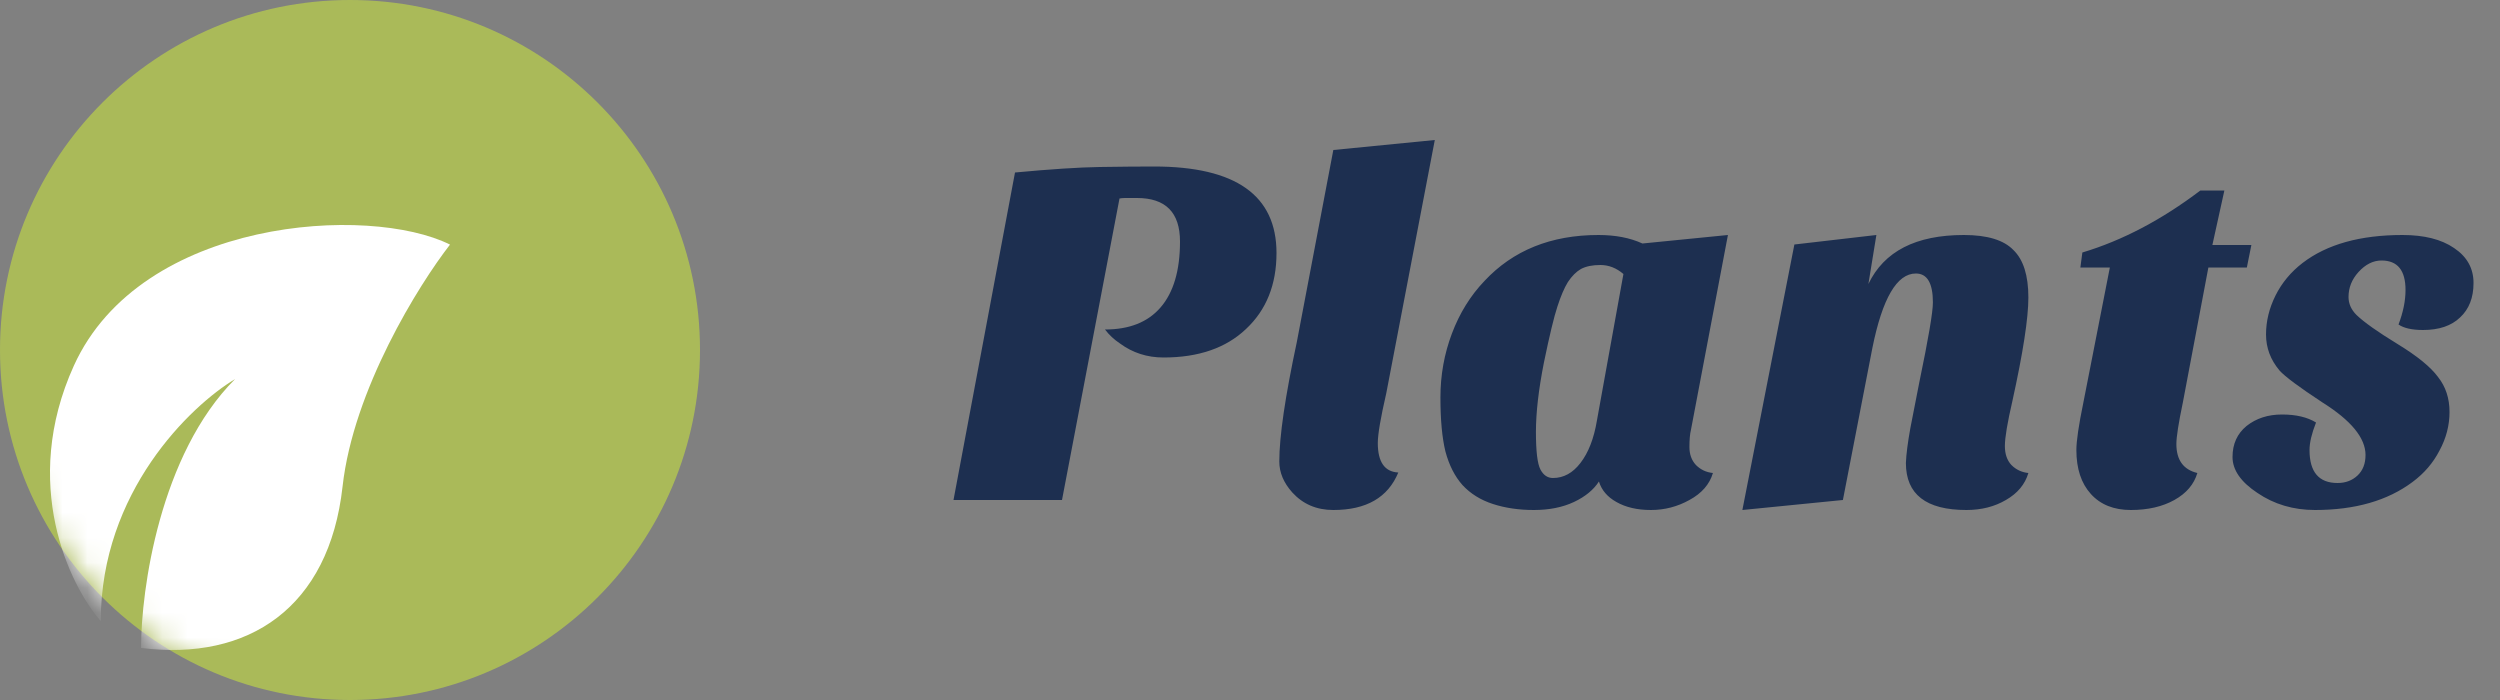 <svg width="100" height="28" viewBox="0 0 100 28" fill="none" xmlns="http://www.w3.org/2000/svg">
<rect x="0" y="0" width="100" height="28" fill="#808080" stroke="none"/>
<circle cx="14" cy="14" r="14" fill="#AABA59"/>
<mask id="mask0_2_354" style="mask-type:alpha" maskUnits="userSpaceOnUse" x="0" y="0" width="28" height="28">
<circle cx="14" cy="14" r="14" fill="#AABA59"/>
</mask>
<g mask="url(#mask0_2_354)">
<path d="M2.956 14.625C0.807 19.358 2.777 23.41 4.031 24.844C4.031 19.681 7.613 16.238 9.403 15.163C6.395 18.174 5.642 23.589 5.642 25.919C9.941 26.457 13.164 24.306 13.702 19.465C14.132 15.593 16.746 11.398 18 9.784C14.776 8.171 5.643 8.709 2.956 14.625Z" fill="white"/>
</g>
<path d="M46.16 6.66C49.427 6.66 51.06 7.813 51.06 10.12C51.06 11.387 50.653 12.4 49.84 13.16C49.04 13.92 47.94 14.3 46.54 14.3C45.887 14.3 45.307 14.113 44.8 13.74C44.56 13.58 44.36 13.393 44.2 13.18C45.173 13.18 45.913 12.887 46.42 12.3C46.94 11.7 47.2 10.82 47.2 9.66C47.2 8.5 46.627 7.92 45.48 7.92H45C44.92 7.92 44.847 7.927 44.78 7.94L42.48 20H38.14L40.6 6.9C42.027 6.767 43.153 6.693 43.98 6.68C44.807 6.667 45.533 6.66 46.16 6.66ZM55.932 18.9C55.519 19.9 54.653 20.4 53.333 20.4C52.666 20.4 52.119 20.167 51.693 19.7C51.346 19.313 51.172 18.9 51.172 18.46C51.172 17.46 51.406 15.867 51.873 13.68L53.333 6L57.392 5.6L55.453 15.72C55.226 16.707 55.112 17.373 55.112 17.72C55.112 18.48 55.386 18.873 55.932 18.9ZM58.497 19.4C58.19 19.053 57.964 18.607 57.817 18.06C57.684 17.513 57.617 16.793 57.617 15.9C57.617 15.007 57.77 14.153 58.077 13.34C58.383 12.527 58.817 11.827 59.377 11.24C60.523 10.013 62.044 9.4 63.937 9.4C64.617 9.4 65.204 9.513 65.697 9.74L69.117 9.4L67.637 17.2C67.597 17.36 67.577 17.587 67.577 17.88C67.577 18.173 67.663 18.413 67.837 18.6C68.023 18.787 68.25 18.893 68.517 18.92C68.383 19.373 68.07 19.733 67.577 20C67.097 20.267 66.584 20.4 66.037 20.4C65.49 20.4 65.03 20.293 64.657 20.08C64.297 19.88 64.064 19.607 63.957 19.26C63.743 19.593 63.41 19.867 62.957 20.08C62.504 20.293 61.97 20.4 61.357 20.4C60.757 20.4 60.21 20.32 59.717 20.16C59.224 20 58.817 19.747 58.497 19.4ZM62.717 11.28C62.57 11.52 62.43 11.847 62.297 12.26C62.163 12.66 61.983 13.407 61.757 14.5C61.544 15.58 61.437 16.507 61.437 17.28C61.437 18.053 61.497 18.553 61.617 18.78C61.737 19.007 61.904 19.12 62.117 19.12C62.544 19.12 62.91 18.92 63.217 18.52C63.537 18.107 63.757 17.54 63.877 16.82L64.937 10.96C64.657 10.72 64.35 10.6 64.017 10.6C63.697 10.6 63.437 10.653 63.237 10.76C63.05 10.867 62.877 11.04 62.717 11.28ZM78.656 20.4C77.042 20.4 76.236 19.773 76.236 18.52C76.249 18.173 76.309 17.707 76.415 17.12L76.775 15.28C77.135 13.547 77.316 12.487 77.316 12.1C77.316 11.327 77.089 10.94 76.635 10.94C75.876 10.94 75.296 11.933 74.895 13.92L73.716 20L69.695 20.4L71.775 9.78L75.055 9.4L74.736 11.36C75.362 10.053 76.635 9.4 78.555 9.4C79.489 9.4 80.149 9.6 80.535 10C80.936 10.387 81.135 11.02 81.135 11.9C81.135 12.727 80.922 14.107 80.496 16.04C80.296 16.907 80.195 17.507 80.195 17.84C80.195 18.16 80.282 18.413 80.456 18.6C80.642 18.787 80.869 18.893 81.135 18.92C81.002 19.373 80.702 19.733 80.236 20C79.782 20.267 79.255 20.4 78.656 20.4ZM83.055 18C83.055 17.64 83.148 17.007 83.335 16.1L84.394 10.7H83.215L83.294 10.1C84.894 9.62 86.468 8.793 88.014 7.62H88.975L88.495 9.8H90.055L89.874 10.7H88.335L87.314 16.1C87.141 16.927 87.055 17.48 87.055 17.76C87.055 18.4 87.335 18.787 87.894 18.92C87.761 19.373 87.454 19.733 86.975 20C86.495 20.267 85.915 20.4 85.234 20.4C84.555 20.4 84.021 20.187 83.635 19.76C83.248 19.333 83.055 18.747 83.055 18ZM95.941 12.98C96.128 12.487 96.221 12.027 96.221 11.6C96.221 10.813 95.901 10.42 95.261 10.42C94.928 10.42 94.621 10.573 94.341 10.88C94.074 11.173 93.941 11.507 93.941 11.88C93.941 12.147 94.048 12.387 94.261 12.6C94.568 12.893 95.114 13.28 95.901 13.76C96.688 14.24 97.228 14.68 97.521 15.08C97.828 15.467 97.981 15.933 97.981 16.48C97.981 17.013 97.848 17.527 97.581 18.02C97.328 18.513 96.968 18.933 96.501 19.28C95.501 20.027 94.201 20.4 92.601 20.4C91.734 20.4 90.968 20.173 90.301 19.72C89.634 19.28 89.301 18.8 89.301 18.28C89.301 17.76 89.488 17.347 89.861 17.04C90.248 16.733 90.721 16.58 91.281 16.58C91.841 16.58 92.294 16.687 92.641 16.9C92.468 17.34 92.381 17.707 92.381 18C92.381 18.88 92.754 19.32 93.501 19.32C93.821 19.32 94.088 19.22 94.301 19.02C94.514 18.82 94.621 18.547 94.621 18.2C94.621 17.52 94.048 16.82 92.901 16.1C91.968 15.487 91.394 15.06 91.181 14.82C90.821 14.393 90.641 13.913 90.641 13.38C90.641 12.847 90.768 12.327 91.021 11.82C91.274 11.313 91.634 10.88 92.101 10.52C93.074 9.773 94.408 9.4 96.101 9.4C96.968 9.4 97.654 9.573 98.161 9.92C98.681 10.267 98.941 10.733 98.941 11.32C98.941 11.907 98.761 12.367 98.401 12.7C98.054 13.033 97.561 13.2 96.921 13.2C96.481 13.2 96.154 13.127 95.941 12.98Z" fill="#1D2F50"/>
</svg>
